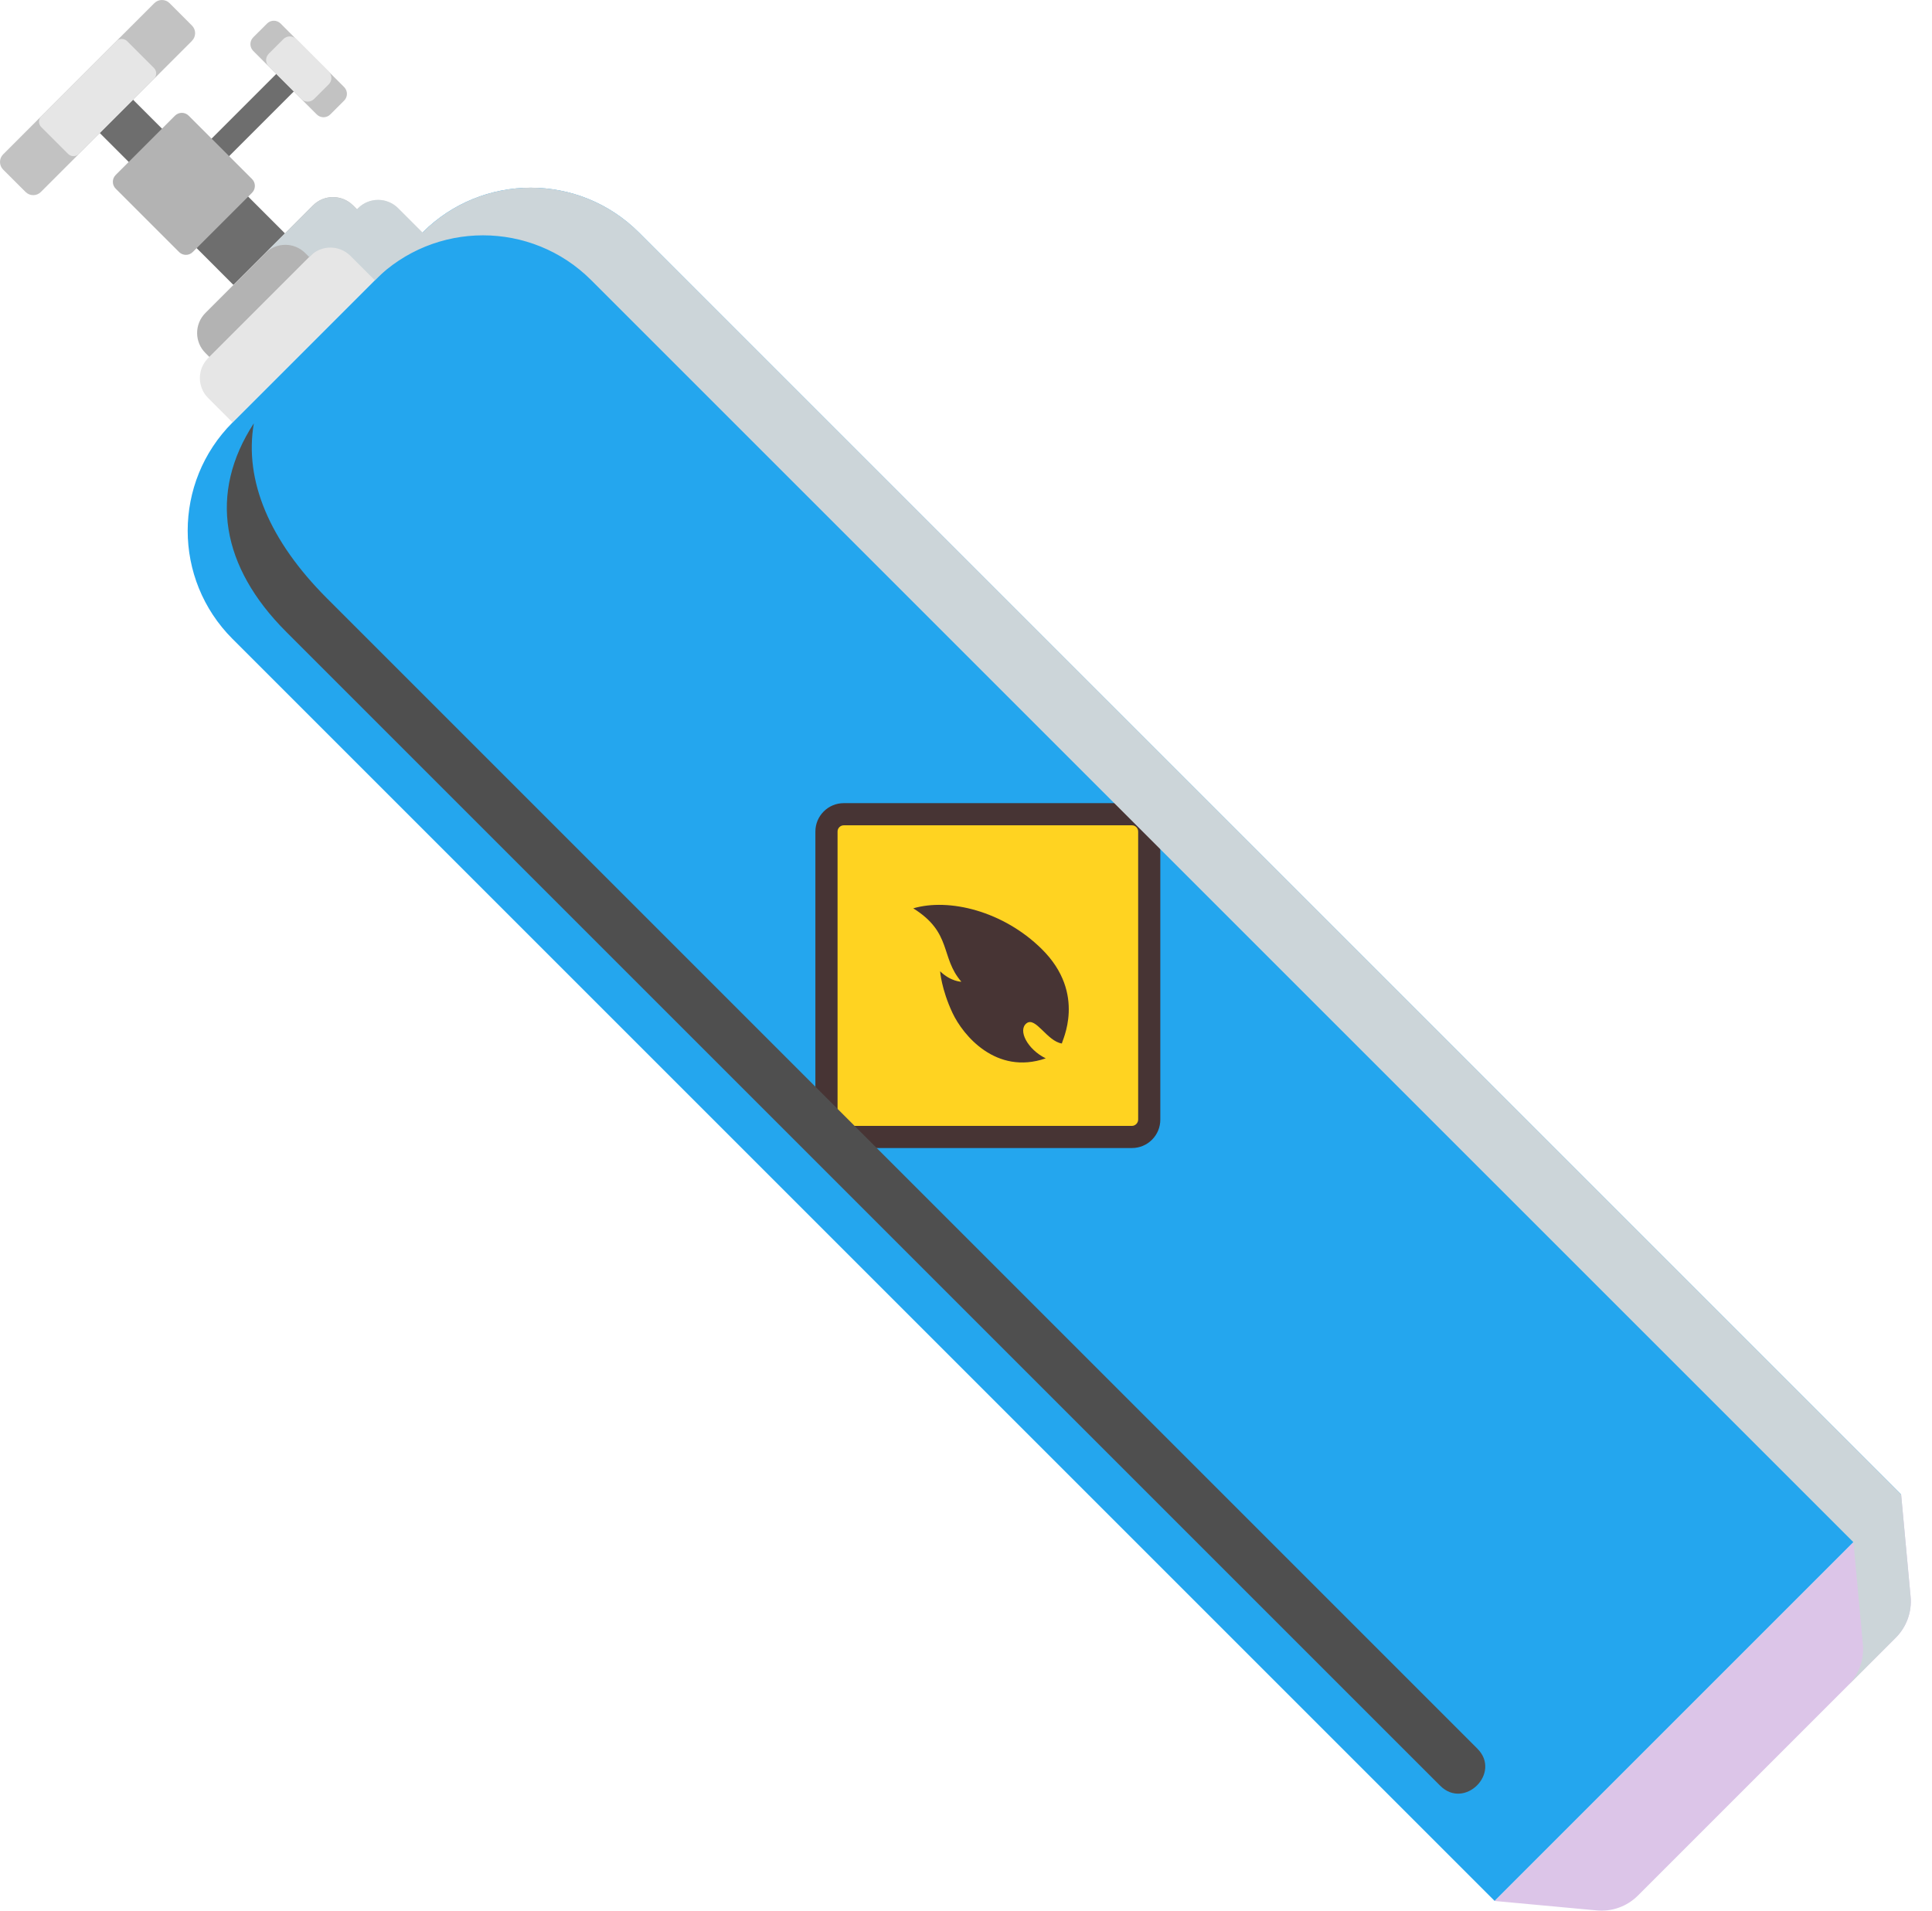 <svg width="91" height="90" viewBox="0 0 91 90" fill="none" xmlns="http://www.w3.org/2000/svg">
    <path d="M10.555 8.126L8.127 10.553L10.994 13.421L13.422 10.993L10.555 8.126Z" fill="#6E6E6E"/>
    <path d="M5.567 3.997L3.999 5.565L6.557 8.123L8.125 6.555L5.567 3.997Z" fill="#6E6E6E"/>
    <path d="M13.178 3.318L9.475 7.021L10.3 7.847L14.004 4.144L13.178 3.318Z" fill="#6E6E6E"/>
    <path d="M89.545 70.401L70.401 89.545L10.95 30.094C8.137 27.28 8.137 22.718 10.95 19.904L19.902 10.952C22.715 8.139 27.278 8.139 30.092 10.952L89.545 70.401Z" fill="#24A6EE"/>
    <path d="M53.103 38.314H39.958C39.367 38.314 38.888 38.793 38.888 39.384V52.529C38.888 53.12 39.367 53.599 39.958 53.599H53.103C53.694 53.599 54.172 53.12 54.172 52.529V39.384C54.172 38.793 53.694 38.314 53.103 38.314Z" fill="#FFD321"/>
    <path d="M54.26 53.687C54.008 53.938 53.673 54.078 53.315 54.078H39.744C39.006 54.078 38.406 53.479 38.406 52.741V39.17C38.406 38.812 38.546 38.476 38.798 38.224C39.05 37.972 39.386 37.832 39.744 37.832H53.315C53.673 37.832 54.008 37.972 54.26 38.224C54.512 38.476 54.652 38.812 54.652 39.17V52.741C54.652 53.099 54.512 53.435 54.26 53.687ZM39.536 38.962C39.48 39.018 39.45 39.092 39.45 39.17V52.741C39.45 52.903 39.582 53.035 39.744 53.035H53.315C53.471 53.035 53.609 52.899 53.609 52.741V39.17C53.609 39.092 53.579 39.018 53.523 38.962C53.467 38.906 53.393 38.876 53.315 38.876H39.744C39.666 38.876 39.592 38.906 39.536 38.962Z" fill="#473434"/>
    <path d="M49.252 49.855C46.918 50.655 45.36 48.77 44.862 47.71C44.339 46.592 44.281 45.752 44.281 45.752C44.794 46.246 45.282 46.244 45.282 46.244C44.281 45.089 44.862 43.937 43.015 42.787C44.694 42.295 47.242 42.905 49.063 44.699C51.217 46.822 49.991 49.078 50.017 49.154C49.319 49.05 48.782 47.876 48.354 48.2C47.926 48.524 48.392 49.428 49.254 49.853L49.252 49.855Z" fill="#473434"/>
    <g style="mix-blend-mode:screen">
    <path d="M15.401 28.184C12.698 25.481 11.492 22.636 11.956 19.94C9.81 23.231 10.422 26.701 13.473 29.754L67.837 84.118C68.981 85.261 70.731 83.512 69.585 82.368C68.925 81.708 15.401 28.184 15.401 28.184Z" fill="#4F4F4F"/>
    </g>
    <path d="M89.293 77.145L77.145 89.293C76.637 89.8 75.93 90.056 75.214 89.99L70.403 89.545L89.547 70.401L89.993 75.212C90.058 75.928 89.802 76.635 89.295 77.143L89.293 77.145Z" fill="#DCC5E8"/>
    <path d="M16.865 9.806L9.806 16.865C9.284 17.387 9.284 18.23 9.806 18.752L10.952 19.898L19.898 10.952L18.752 9.806C18.23 9.284 17.387 9.284 16.865 9.806Z" fill="#E6E6E6"/>
    <path d="M14.741 9.676L9.676 14.741C9.154 15.263 9.154 16.107 9.676 16.629L9.86 16.813L16.813 9.86L16.629 9.676C16.107 9.154 15.263 9.154 14.741 9.676Z" fill="#B3B3B3"/>
    <path d="M9.044 1.924L1.924 9.044C1.726 9.242 1.404 9.242 1.206 9.044L0.148 7.989C-0.049 7.791 -0.049 7.469 0.148 7.271L7.269 0.148C7.467 -0.049 7.789 -0.049 7.987 0.148L9.042 1.204C9.24 1.402 9.24 1.724 9.042 1.922L9.044 1.924Z" fill="#C2C2C2"/>
    <path d="M5.477 1.94L1.943 5.475C1.801 5.616 1.801 5.845 1.943 5.987L3.205 7.249C3.347 7.391 3.576 7.391 3.717 7.249L7.252 3.715C7.393 3.573 7.393 3.344 7.252 3.203L5.989 1.94C5.848 1.799 5.619 1.799 5.477 1.94Z" fill="#E6E6E6"/>
    <path d="M8.241 5.45L5.45 8.241C5.271 8.419 5.271 8.709 5.45 8.888L8.433 11.871C8.612 12.05 8.902 12.05 9.08 11.871L11.871 9.081C12.05 8.902 12.05 8.612 11.871 8.433L8.888 5.45C8.709 5.271 8.419 5.271 8.241 5.45Z" fill="#B3B3B3"/>
    <path d="M12.578 1.109L11.927 1.759C11.751 1.936 11.751 2.222 11.927 2.398L14.919 5.39C15.095 5.567 15.382 5.567 15.558 5.39L16.209 4.74C16.385 4.563 16.385 4.277 16.209 4.101L13.217 1.109C13.04 0.932 12.754 0.932 12.578 1.109Z" fill="#C2C2C2"/>
    <path d="M12.659 2.53L13.35 1.839C13.516 1.674 13.784 1.674 13.95 1.839L15.484 3.373C15.649 3.538 15.649 3.807 15.484 3.973L14.792 4.664C14.627 4.829 14.358 4.829 14.193 4.664L12.659 3.13C12.493 2.964 12.493 2.696 12.659 2.53Z" fill="#E6E6E6"/>
    <g style="mix-blend-mode:multiply">
    <path d="M19.902 10.95L19.898 10.954L18.752 9.808C18.23 9.286 17.387 9.286 16.865 9.808L16.811 9.862L16.627 9.678C16.105 9.156 15.261 9.156 14.739 9.678L12.494 11.924C13.016 11.402 13.859 11.402 14.381 11.924L14.565 12.108L14.619 12.054C15.141 11.532 15.985 11.532 16.507 12.054L17.653 13.2L17.657 13.196C20.47 10.382 25.033 10.382 27.846 13.196L87.299 72.646L87.745 77.457C87.811 78.173 87.555 78.881 87.047 79.389L89.293 77.143C89.8 76.635 90.056 75.928 89.99 75.212L89.545 70.401L30.094 10.95C27.28 8.137 22.717 8.137 19.904 10.95H19.902Z" fill="#CCD5D9"/>
    </g>
    </svg>
    